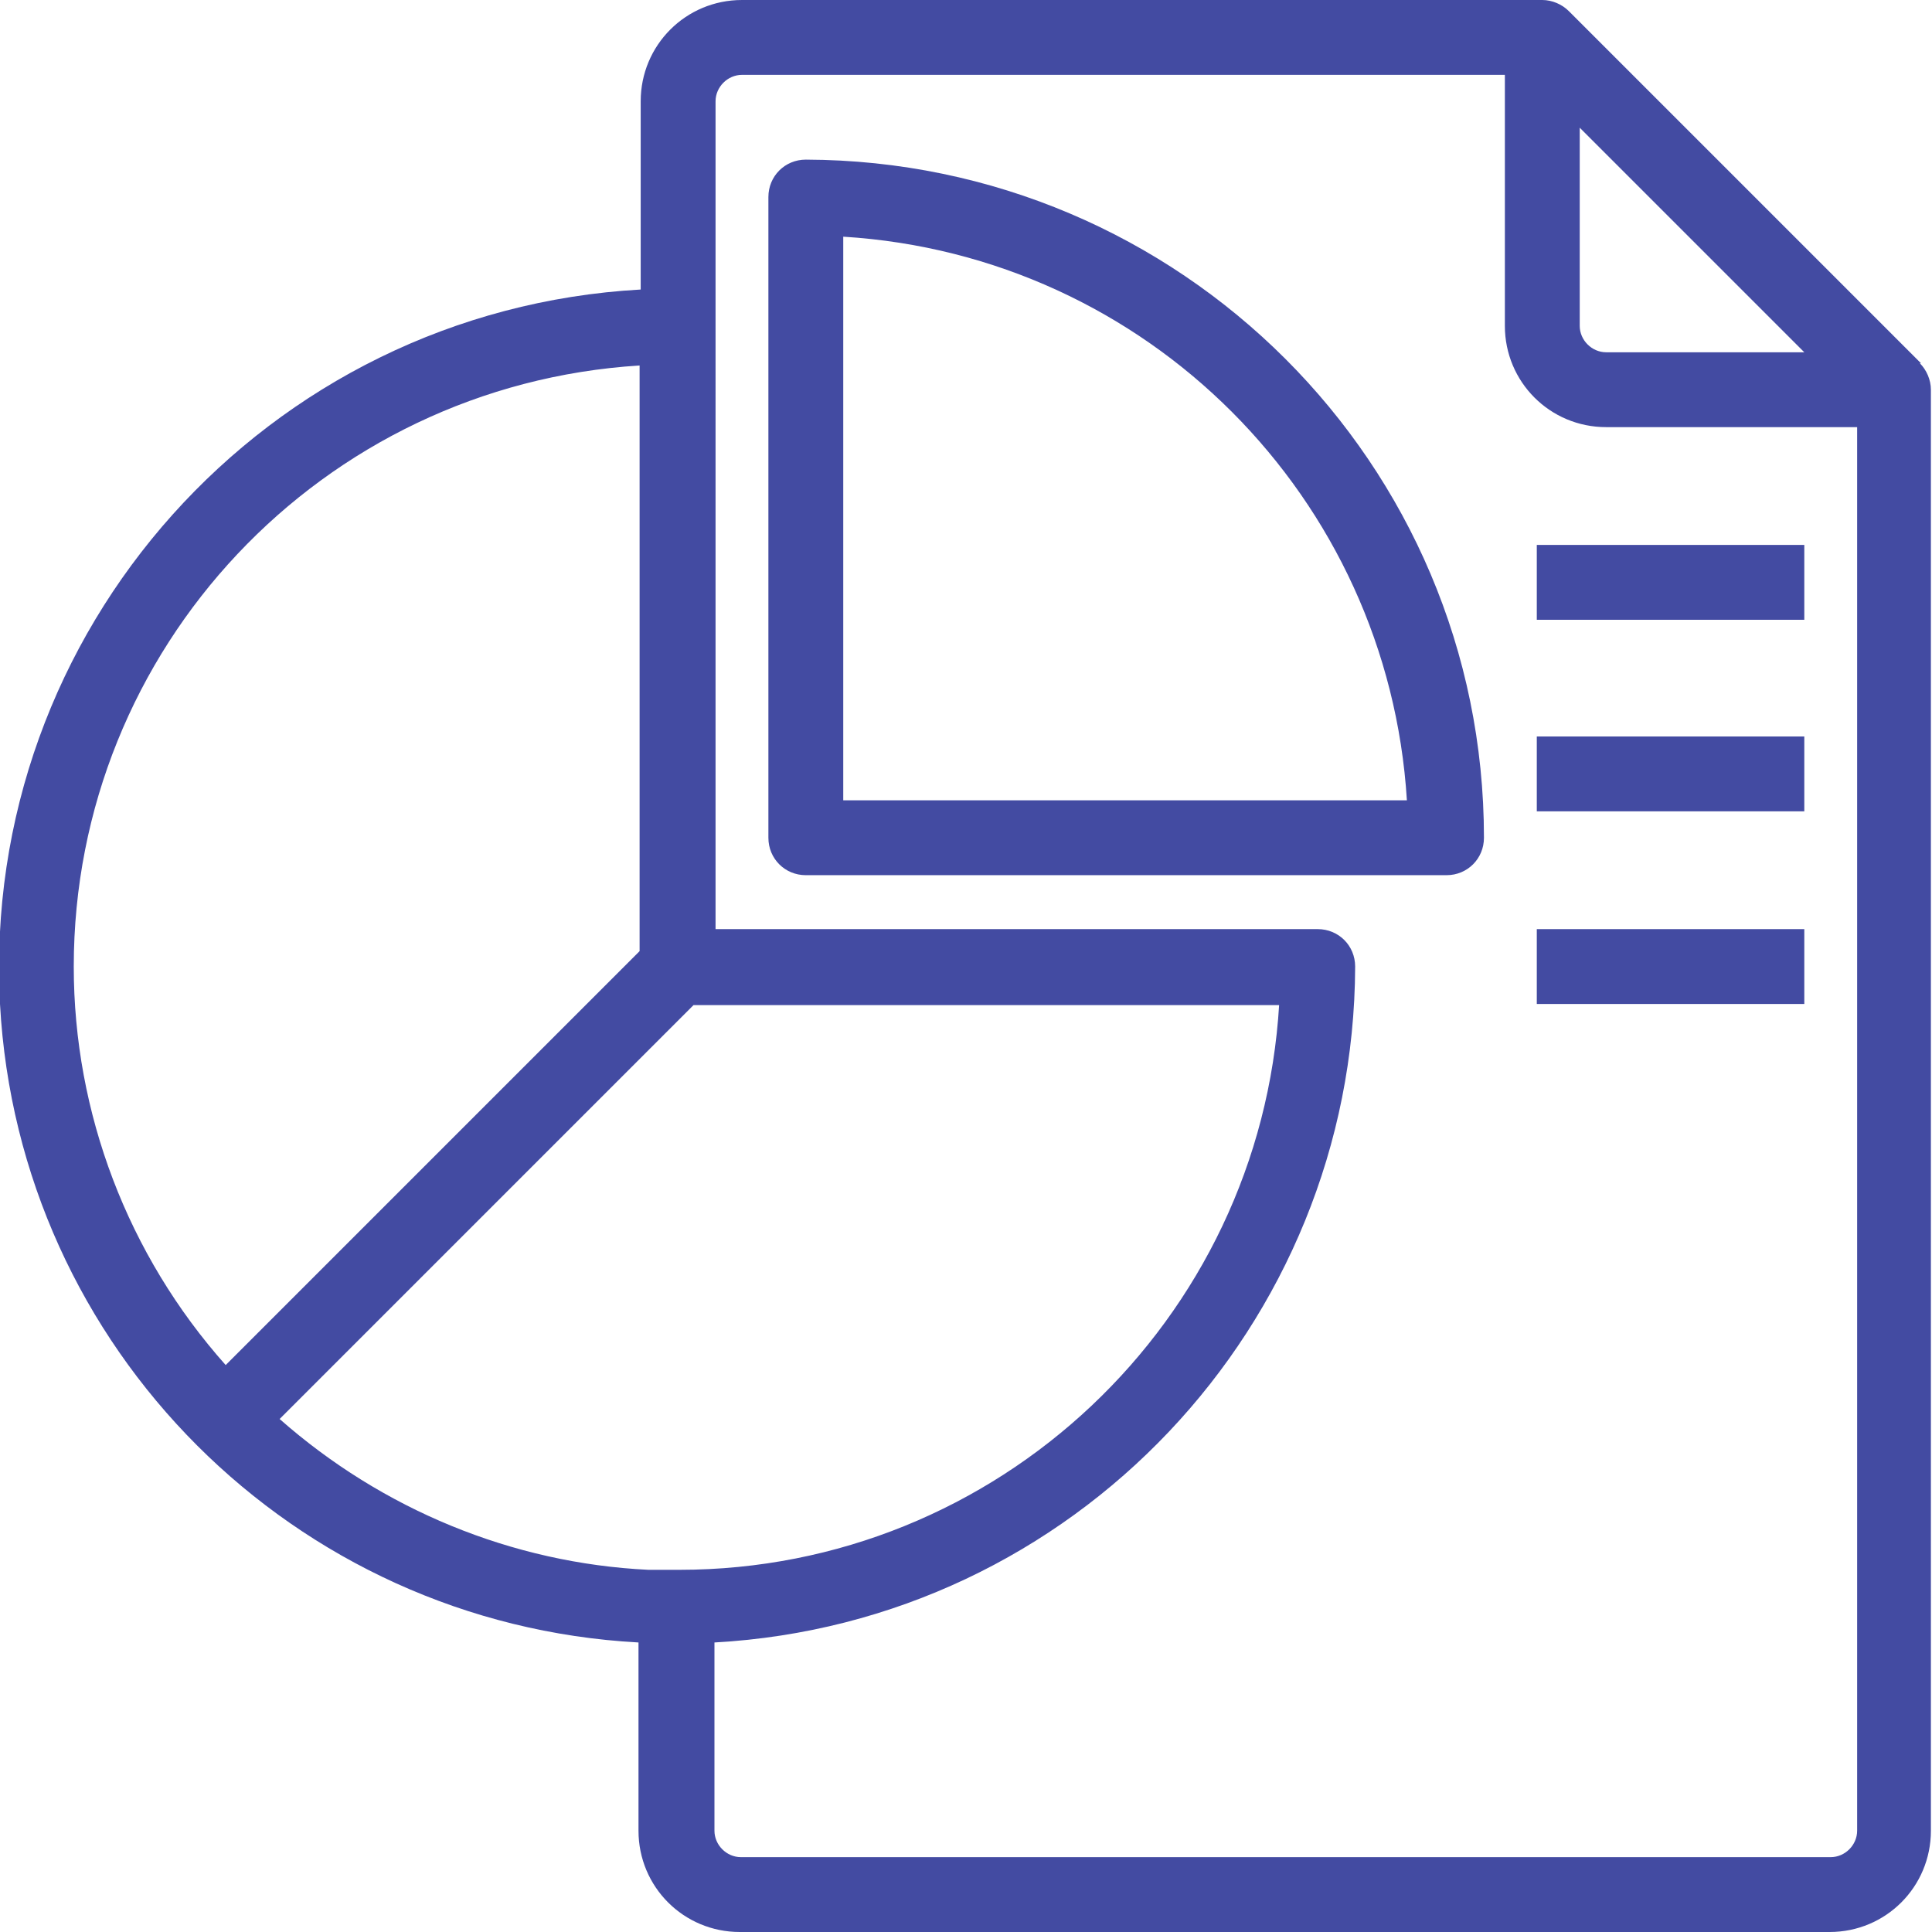 <?xml version="1.0" encoding="UTF-8"?>
<svg id="Layer_1" data-name="Layer 1" xmlns="http://www.w3.org/2000/svg" viewBox="0 0 17.55 17.55">
  <defs>
    <style>
      .cls-1 {
        fill: #434ba2;
        stroke-width: 0px;
      }
    </style>
  </defs>
  <g id="Background_reports" data-name="Background reports">
    <g id="background_reports-2" data-name="background reports-2">
      <g id="Group_15531" data-name="Group 15531">
        <g id="Group_15550" data-name="Group 15550">
          <path id="Path_4062" data-name="Path 4062" class="cls-1" d="M17.45,3.3l-.02-.02h0L14.25.1c-.06-.06-.15-.1-.24-.1h-7.27c-.51,0-.92.41-.92.92v1.71C2.42,2.82-.18,5.73,0,9.12c.17,3.13,2.67,5.63,5.8,5.8v1.71c0,.51.41.92.92.92h9.9c.51,0,.92-.41.92-.92V3.54c0-.09-.04-.18-.1-.24M11.62,9.12c-.17,2.88-2.56,5.14-5.45,5.14-.09,0-.19,0-.28,0-1.24-.06-2.42-.55-3.35-1.37l3.76-3.76h5.33ZM6.49,16.63v-1.71c3.26-.18,5.81-2.88,5.82-6.14,0-.19-.15-.34-.34-.34h-5.47V.92c0-.13.11-.24.24-.24h6.93v2.28c0,.51.41.92.92.92h2.28v12.75c0,.13-.11.24-.24.24H6.73c-.13,0-.24-.11-.24-.24M14.35,2.96v-1.8l2.04,2.04h-1.8c-.13,0-.24-.11-.24-.24h0M5.81,3.31v5.33l-3.76,3.76c-.89-1-1.38-2.29-1.38-3.62,0-2.89,2.25-5.28,5.14-5.46"/>
          <path id="Path_4063" data-name="Path 4063" class="cls-1" d="M13.48,7.61c0-3.4-2.76-6.15-6.16-6.16-.19,0-.34.15-.34.34h0v5.82c0,.19.15.34.34.34h5.82c.19,0,.34-.15.34-.34h0M12.78,7.27h-5.12V2.15c2.76.17,4.95,2.37,5.12,5.12"/>
          <rect id="Rectangle_1471" data-name="Rectangle 1471" class="cls-1" x="13.96" y="4.95" width="2.43" height=".68"/>
          <rect id="Rectangle_1472" data-name="Rectangle 1472" class="cls-1" x="13.96" y="6.69" width="2.43" height=".68"/>
          <rect id="Rectangle_1473" data-name="Rectangle 1473" class="cls-1" x="13.96" y="8.44" width="2.43" height=".68"/>
        </g>
      </g>
    </g>
  </g>
</svg>
